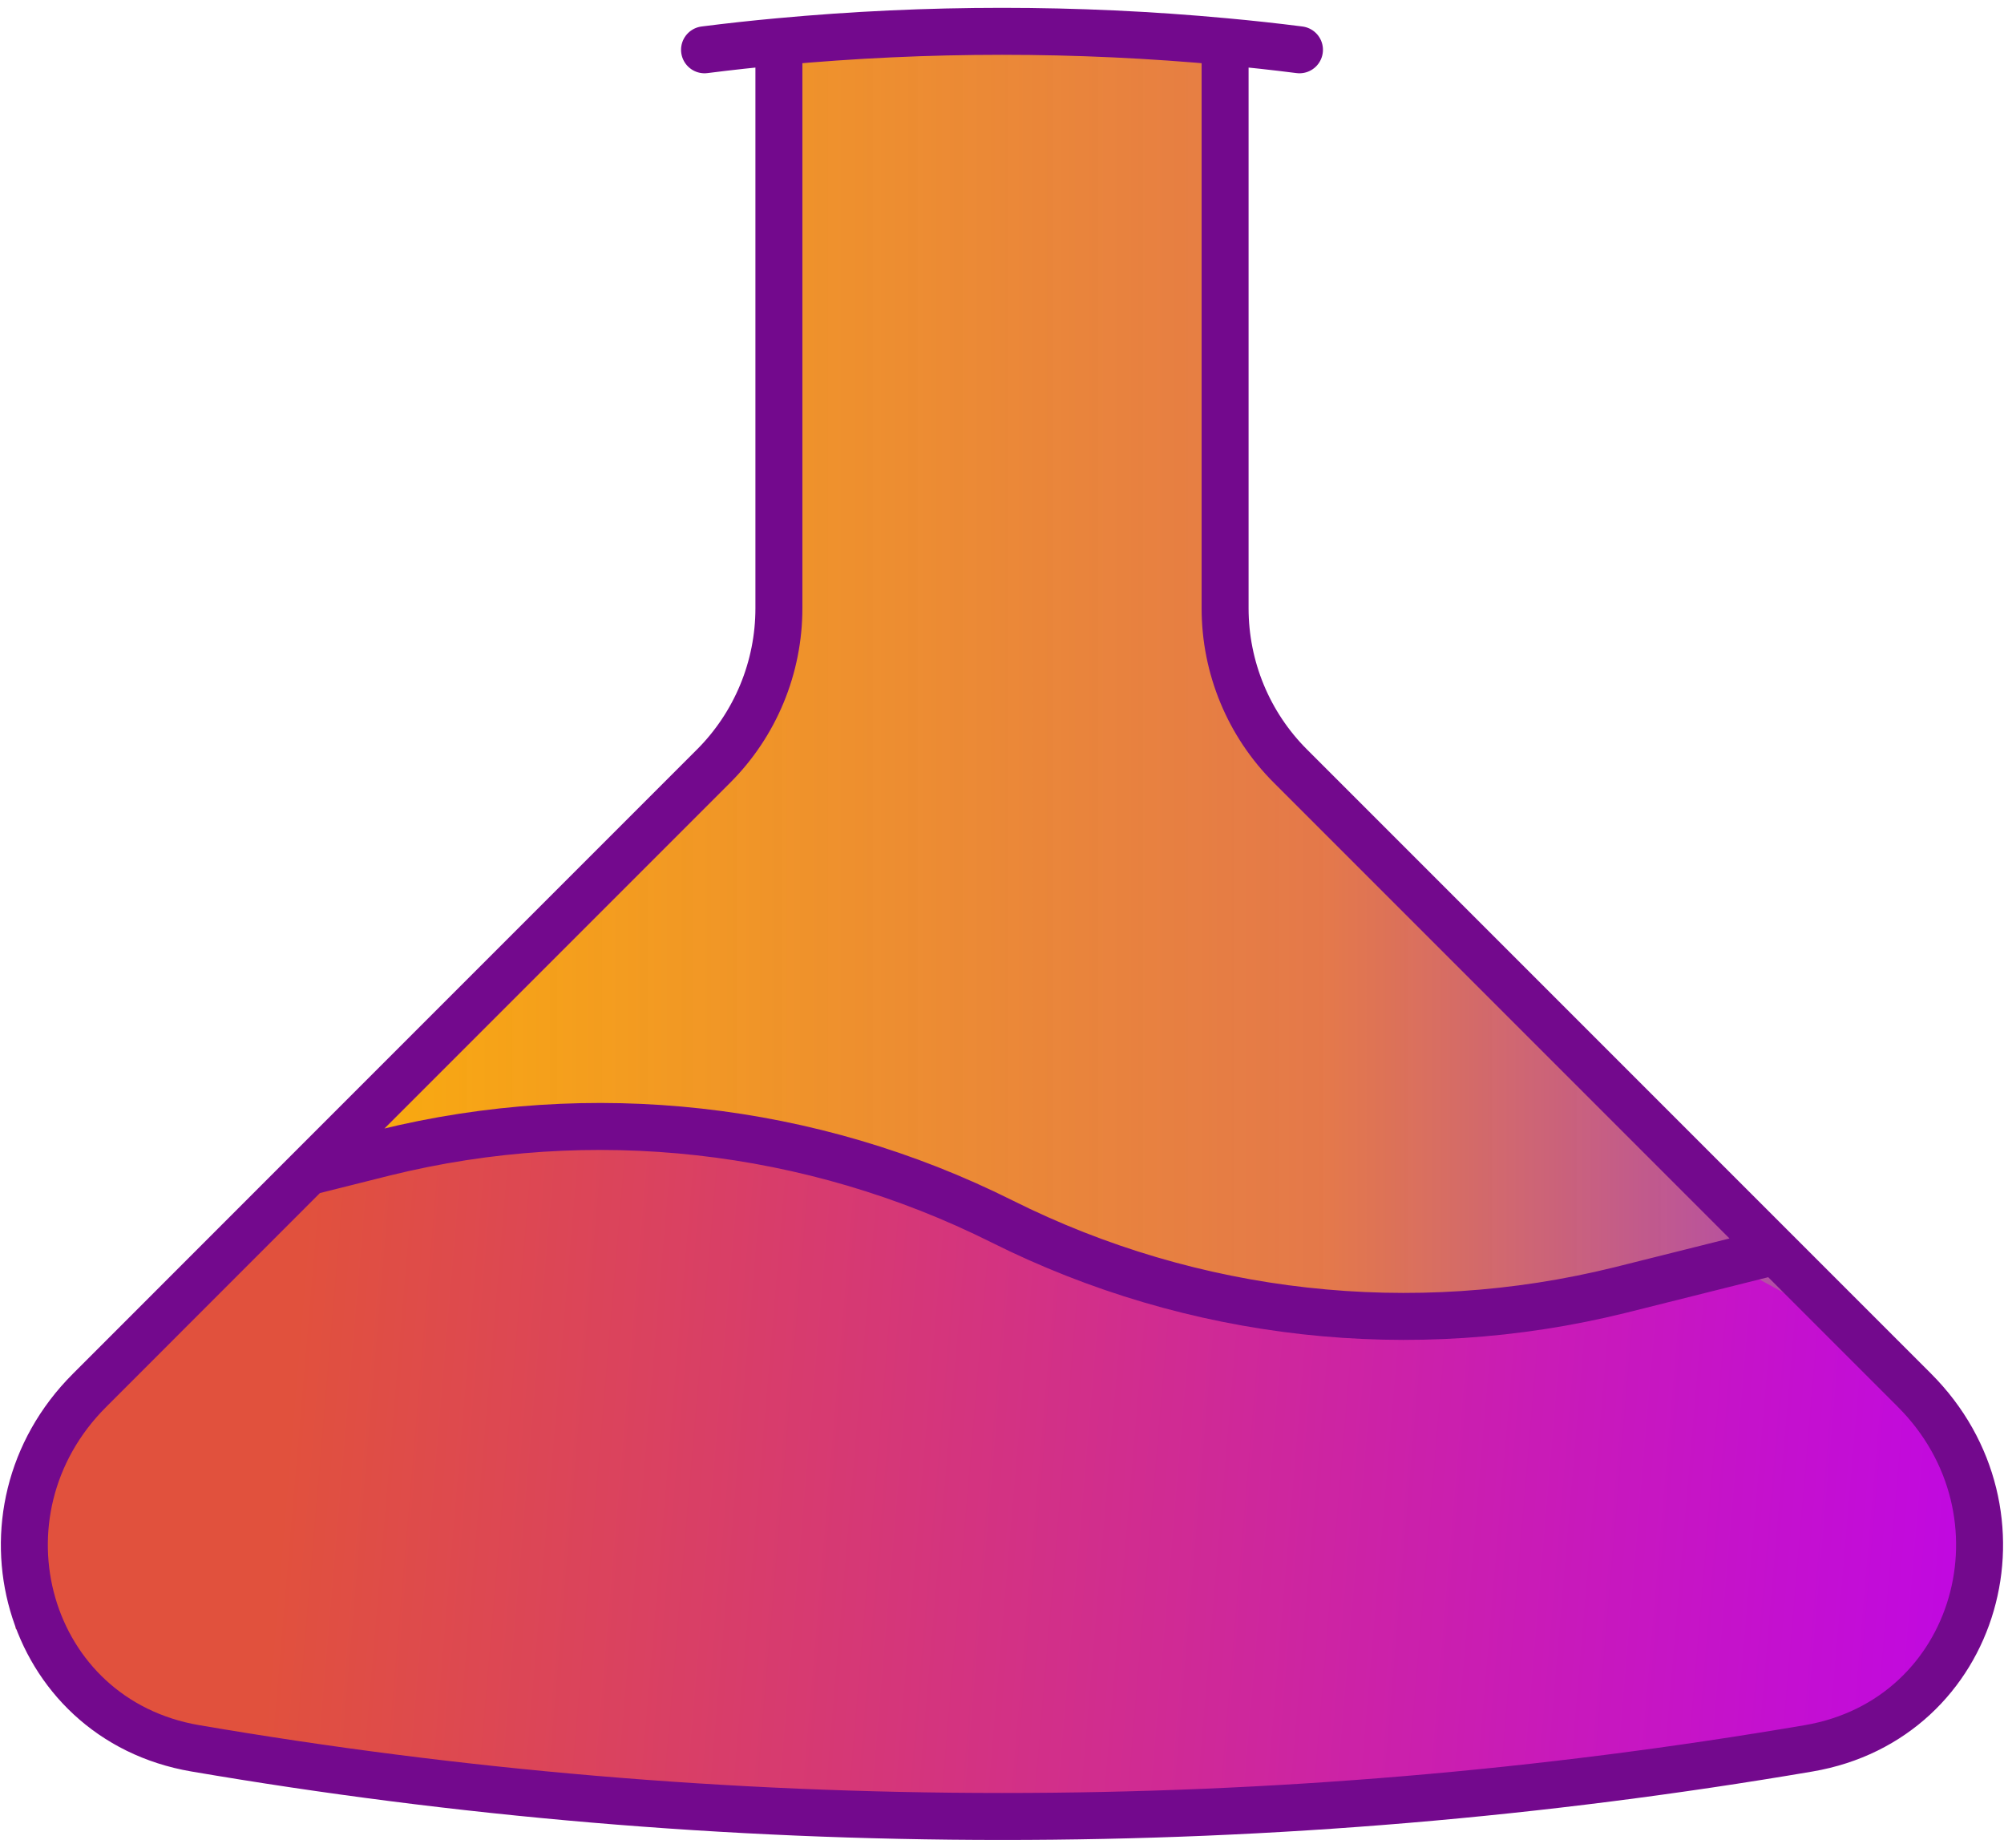 <svg width="128" height="118" viewBox="0 0 128 118" fill="none" xmlns="http://www.w3.org/2000/svg">
<g id="Group 461">
<path id="Vector 190" d="M49 42.003V3.503C65.8 1.503 75 2.336 78 3.503V33.003C78 41.003 79.333 44.669 80 45.503C90 55.502 114.5 79.502 123 91.003C131.406 102.376 121.167 109.836 116 111.503L65 116.003C48.833 116.336 14.6 115.503 7 109.503C-0.6 103.503 1.5 94.669 3.5 91.003L45.5 49.003L49 42.003Z" fill="url(#paint0_linear_825_670)" stroke="#73098D"/>
<path id="Vector 191" d="M36.5 71.002L19 75.002L18 76.002L1 94.002V104.002L8 110.002L31.5 115.502H73L108 112.002L121 110.002L125.5 102.502V94.002L117.5 84.502L112 81.502L89 84.502L73 81.502L56.5 75.002L36.5 71.002Z" fill="url(#paint1_linear_825_670)"/>
<path id="Vector" d="M49.75 2.661V38.85C49.75 40.721 49.381 42.574 48.665 44.303C47.949 46.032 46.9 47.603 45.576 48.926L19.667 74.836M49.75 2.661C48.16 2.807 46.577 2.978 45 3.18M49.75 2.661C59.23 1.78 68.77 1.78 78.25 2.661M19.667 74.836L24.543 73.613C37.799 70.338 51.788 71.894 64 78.002C76.212 84.111 90.201 85.667 103.457 82.391L113.4 79.902M19.667 74.836L5.721 88.788C-2.088 96.584 1.598 109.796 12.478 111.651C29.224 114.514 46.438 116.002 64 116.002C81.266 116.008 98.501 114.553 115.522 111.651C126.396 109.796 130.082 96.584 122.279 88.782L113.4 79.902M78.25 2.661V38.85C78.25 42.631 79.751 46.26 82.424 48.926L113.4 79.902M78.25 2.661C79.84 2.807 81.423 2.978 83 3.18" stroke="#73098D" stroke-width="3" stroke-linecap="round" stroke-linejoin="round"/>
</g>
<defs>
<linearGradient id="paint0_linear_825_670" x1="1.63" y1="59.181" x2="142.483" y2="59.181" gradientUnits="userSpaceOnUse">
<stop offset="0.047" stop-color="#FFB800"/>
<stop offset="0.589" stop-color="#E16935" stop-opacity="0.896"/>
<stop offset="1" stop-color="#7000FF" stop-opacity="0.854"/>
<stop offset="1" stop-color="#CC00FF"/>
</linearGradient>
<linearGradient id="paint1_linear_825_670" x1="19" y1="84.002" x2="125" y2="93.002" gradientUnits="userSpaceOnUse">
<stop stop-color="#E1513D"/>
<stop offset="1" stop-color="#C109DF"/>
</linearGradient>
</defs>
</svg>
